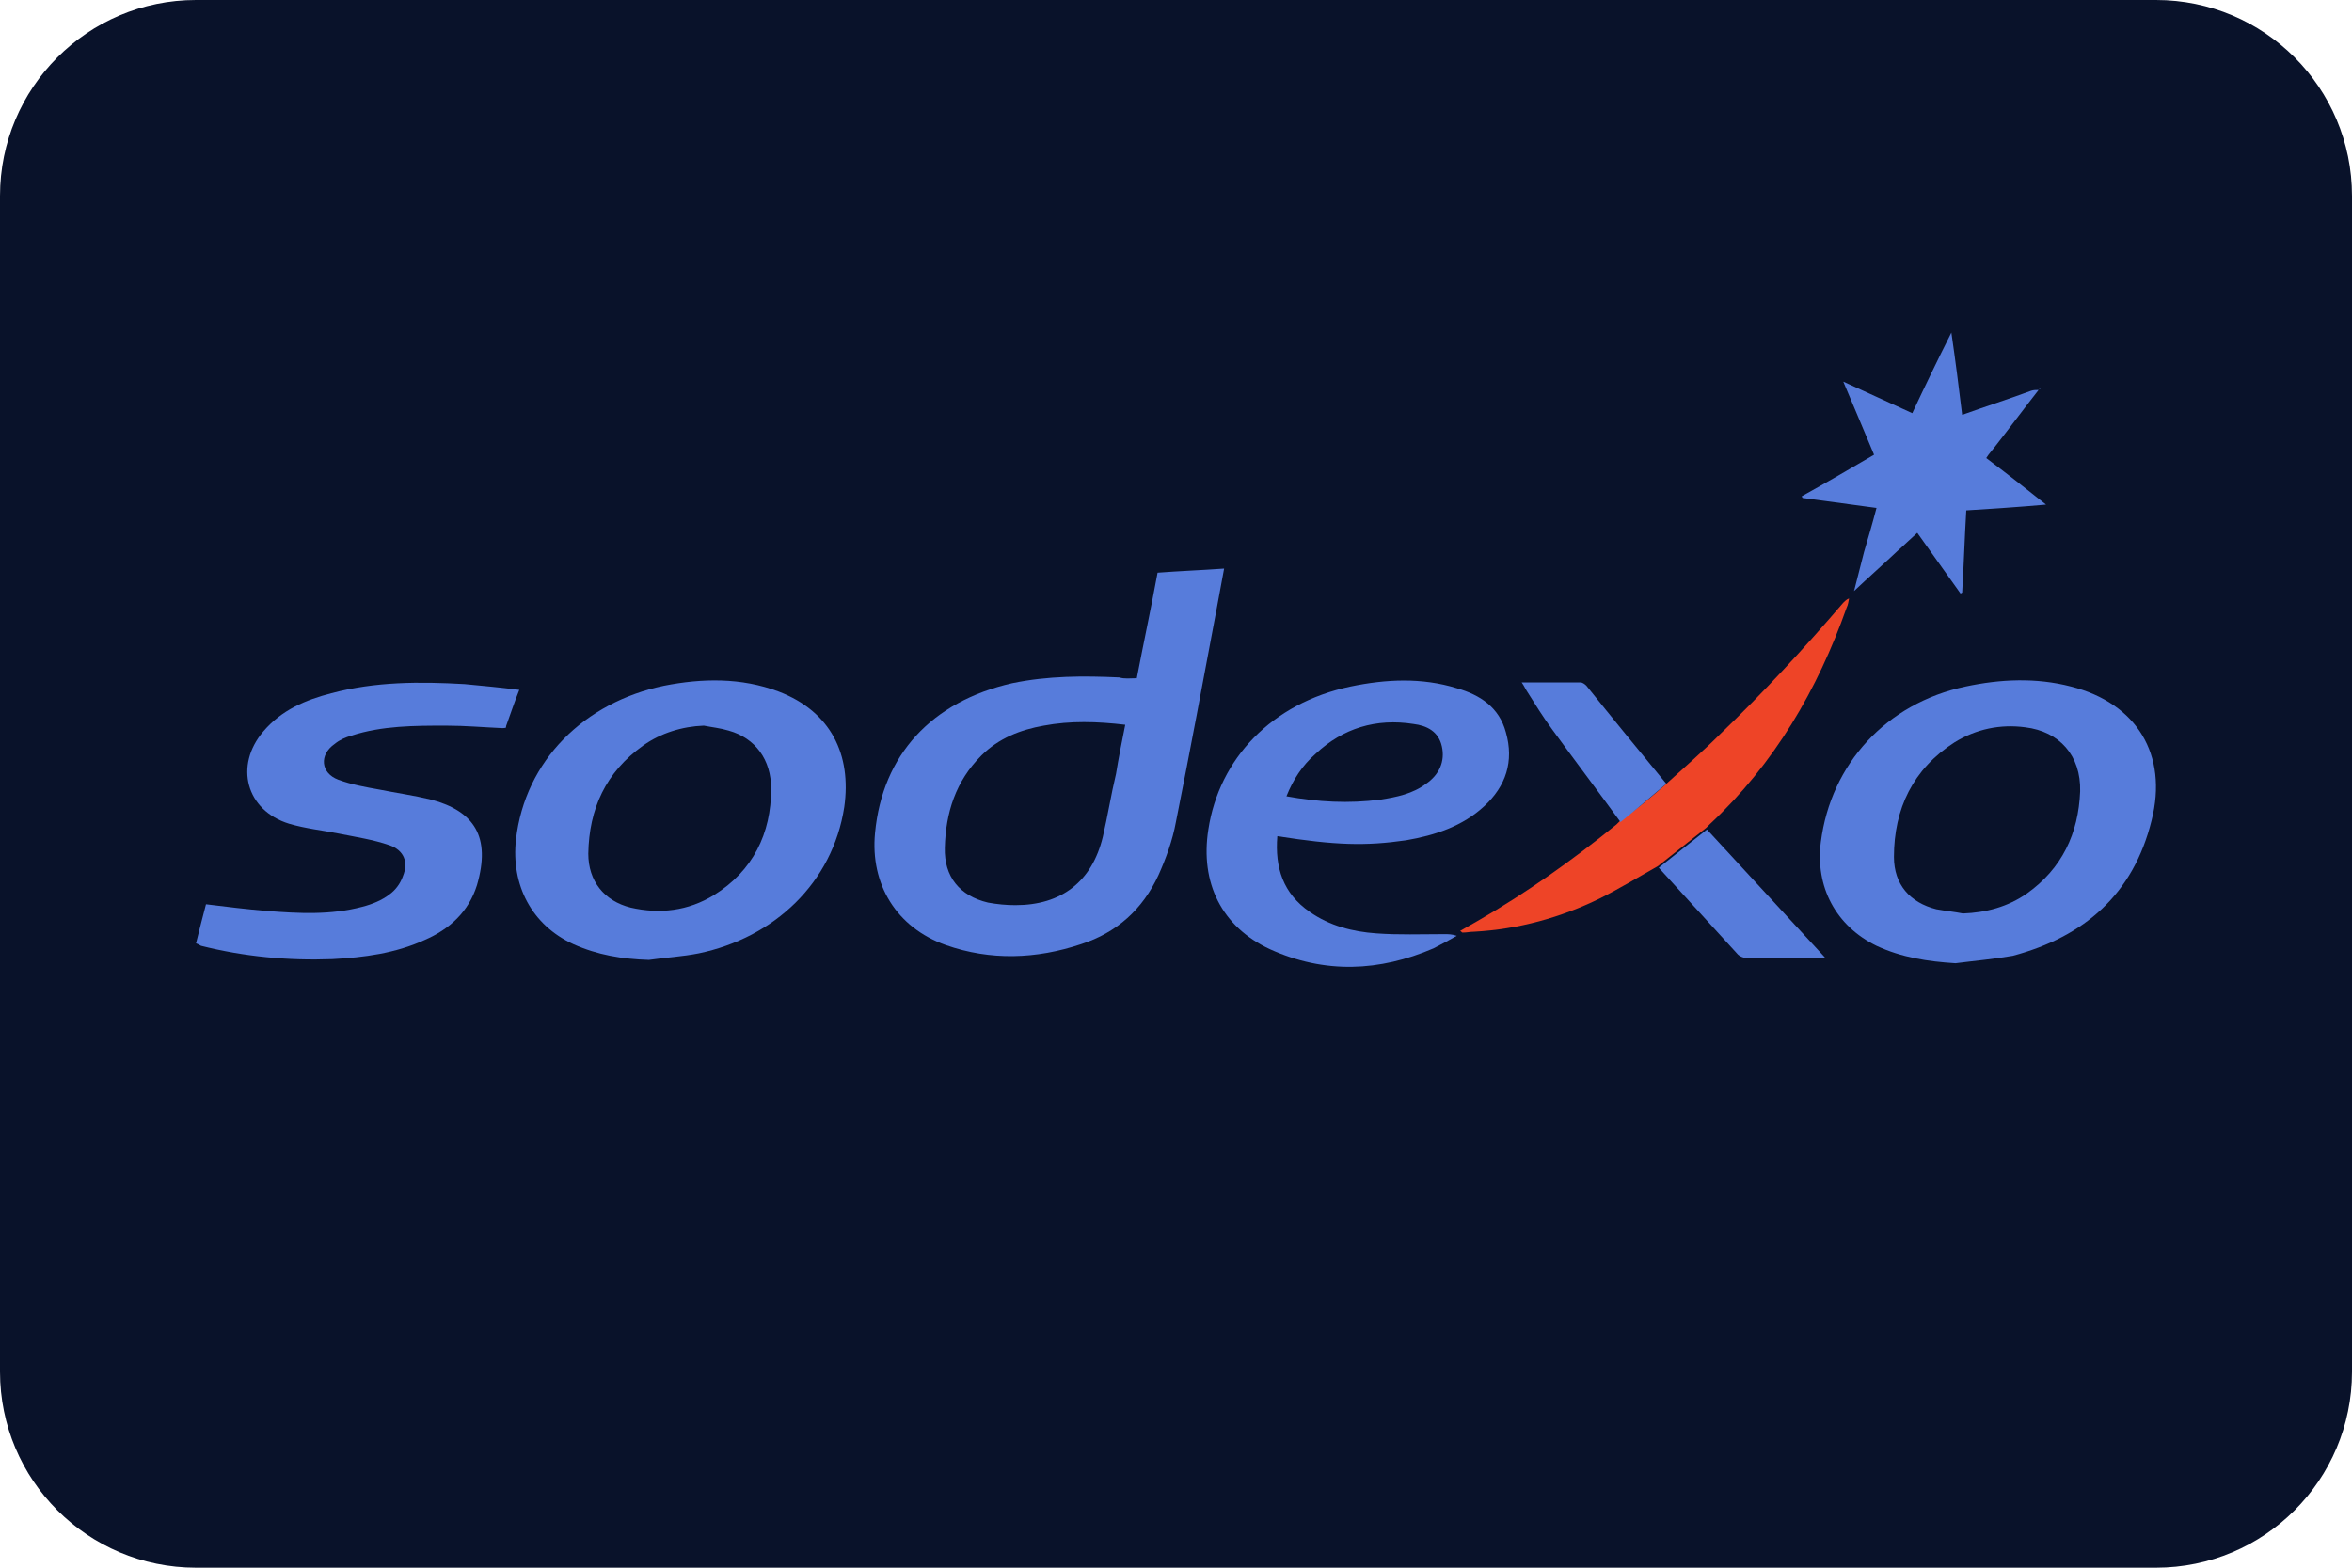 <svg width="24" height="16" viewBox="0 0 24 16" fill="none" xmlns="http://www.w3.org/2000/svg">
<g clip-path="url(#clip0_9_1668)">
<path d="M0 2C0 0.895 0.895 0 2 0H22C23.105 0 24 0.895 24 2V14C24 15.105 23.105 16 22 16H2C0.895 16 0 15.105 0 14V2Z" fill="#09122A"/>
<path d="M11.6 6.922C11.668 6.566 11.745 6.21 11.812 5.845C12.033 5.828 12.253 5.82 12.491 5.803C12.465 5.947 12.44 6.083 12.414 6.218C12.279 6.939 12.143 7.669 11.999 8.39C11.965 8.576 11.897 8.763 11.821 8.932C11.66 9.28 11.397 9.518 11.032 9.636C10.574 9.789 10.108 9.806 9.65 9.645C9.149 9.467 8.878 9.026 8.929 8.5C9.005 7.703 9.506 7.16 10.328 6.973C10.693 6.897 11.057 6.897 11.422 6.914C11.473 6.931 11.532 6.922 11.6 6.922ZM11.482 7.397C11.193 7.363 10.922 7.355 10.65 7.406C10.413 7.448 10.193 7.533 10.014 7.711C9.751 7.974 9.65 8.296 9.641 8.652C9.633 8.949 9.794 9.144 10.082 9.212C10.175 9.229 10.269 9.238 10.362 9.238C10.829 9.238 11.142 9 11.253 8.542C11.303 8.33 11.337 8.11 11.388 7.898C11.414 7.737 11.448 7.567 11.482 7.397Z" fill="#577CDB"/>
<path d="M19.954 9.831C19.674 9.814 19.403 9.772 19.148 9.653C18.733 9.45 18.521 9.051 18.58 8.593C18.682 7.796 19.25 7.177 20.056 7.007C20.412 6.931 20.776 6.914 21.133 7.007C21.803 7.177 22.125 7.703 21.955 8.373C21.769 9.127 21.268 9.56 20.539 9.755C20.344 9.789 20.149 9.806 19.954 9.831ZM20.03 9.323C20.268 9.314 20.488 9.255 20.683 9.119C21.04 8.865 21.209 8.508 21.226 8.076C21.235 7.711 21.014 7.465 20.666 7.423C20.412 7.389 20.166 7.44 19.945 7.576C19.521 7.847 19.326 8.254 19.326 8.746C19.326 9.026 19.488 9.212 19.759 9.28C19.852 9.297 19.945 9.306 20.03 9.323Z" fill="#577CDB"/>
<path d="M6.622 9.797C6.351 9.789 6.096 9.747 5.85 9.636C5.426 9.441 5.214 9.034 5.265 8.568C5.358 7.762 5.961 7.168 6.775 6.999C7.165 6.922 7.563 6.914 7.945 7.058C8.479 7.262 8.691 7.703 8.615 8.237C8.496 9.009 7.903 9.569 7.131 9.73C6.961 9.764 6.792 9.772 6.622 9.797ZM7.182 7.406C6.961 7.414 6.741 7.482 6.563 7.609C6.181 7.881 6.011 8.254 6.003 8.712C6.003 8.992 6.164 9.195 6.435 9.263C6.732 9.331 7.021 9.297 7.284 9.136C7.682 8.89 7.869 8.508 7.869 8.05C7.869 7.754 7.708 7.533 7.436 7.457C7.351 7.431 7.267 7.423 7.182 7.406Z" fill="#577CDB"/>
<path d="M13.034 8.534C13.008 8.856 13.093 9.119 13.364 9.306C13.568 9.45 13.805 9.509 14.043 9.526C14.272 9.543 14.501 9.534 14.738 9.534C14.781 9.534 14.815 9.534 14.865 9.551C14.789 9.594 14.713 9.636 14.628 9.679C14.077 9.916 13.517 9.942 12.957 9.687C12.465 9.458 12.245 9.009 12.33 8.466C12.44 7.745 12.974 7.177 13.78 7.007C14.145 6.931 14.509 6.914 14.865 7.024C15.103 7.092 15.298 7.219 15.366 7.474C15.451 7.77 15.366 8.025 15.145 8.228C14.925 8.432 14.645 8.525 14.348 8.576C13.932 8.636 13.627 8.627 13.034 8.534ZM13.127 8.127C13.449 8.186 13.763 8.203 14.085 8.161C14.255 8.135 14.416 8.101 14.552 7.999C14.687 7.906 14.747 7.77 14.713 7.618C14.679 7.465 14.56 7.406 14.424 7.389C14.043 7.329 13.704 7.431 13.424 7.694C13.288 7.813 13.195 7.957 13.127 8.127Z" fill="#577CDB"/>
<path d="M2 9.628C2.034 9.492 2.068 9.356 2.102 9.229C2.314 9.255 2.517 9.28 2.721 9.297C3.052 9.323 3.374 9.34 3.696 9.255C3.798 9.229 3.9 9.187 3.976 9.127C4.035 9.085 4.086 9.017 4.112 8.941C4.171 8.797 4.12 8.678 3.976 8.627C3.806 8.568 3.628 8.542 3.459 8.508C3.289 8.474 3.119 8.457 2.95 8.407C2.509 8.271 2.39 7.813 2.687 7.465C2.874 7.245 3.119 7.143 3.382 7.075C3.832 6.956 4.281 6.956 4.739 6.982C4.917 6.999 5.104 7.016 5.299 7.041C5.248 7.168 5.206 7.296 5.163 7.414C5.172 7.431 5.146 7.431 5.121 7.431C4.934 7.423 4.748 7.406 4.553 7.406C4.23 7.406 3.9 7.406 3.586 7.508C3.527 7.525 3.467 7.55 3.416 7.592C3.255 7.703 3.272 7.889 3.45 7.957C3.586 8.008 3.73 8.033 3.874 8.059C4.044 8.093 4.222 8.118 4.4 8.161C4.841 8.279 5.011 8.542 4.867 9.034C4.782 9.306 4.587 9.484 4.332 9.594C4.035 9.73 3.713 9.772 3.391 9.789C2.941 9.806 2.492 9.764 2.051 9.653C2.034 9.645 2.025 9.636 2 9.628Z" fill="#577CDB"/>
<path d="M18.919 6.032C18.953 5.896 18.987 5.769 19.021 5.633C19.063 5.489 19.106 5.345 19.148 5.184C18.894 5.15 18.639 5.116 18.393 5.082C18.393 5.074 18.385 5.074 18.385 5.065C18.631 4.929 18.877 4.785 19.123 4.641C19.021 4.395 18.919 4.158 18.809 3.895C19.047 4.005 19.275 4.107 19.513 4.217C19.64 3.946 19.767 3.683 19.912 3.394C19.954 3.683 19.988 3.954 20.022 4.234C20.259 4.149 20.497 4.073 20.726 3.988C20.751 3.98 20.776 3.98 20.802 3.98C20.649 4.175 20.505 4.37 20.352 4.565C20.327 4.599 20.293 4.633 20.268 4.675C20.471 4.828 20.666 4.98 20.878 5.15C20.598 5.175 20.335 5.192 20.064 5.209C20.047 5.489 20.039 5.769 20.022 6.049C20.013 6.049 20.013 6.057 20.005 6.057C19.861 5.854 19.716 5.65 19.564 5.438C19.496 5.498 19.428 5.566 19.36 5.625C19.216 5.761 19.072 5.888 18.919 6.032C18.919 6.032 18.919 6.023 18.919 6.032Z" fill="#577CDB"/>
<path d="M17.003 8C17.189 7.83 17.376 7.669 17.554 7.491C17.995 7.067 18.41 6.617 18.809 6.151C18.826 6.134 18.843 6.117 18.868 6.108C18.86 6.142 18.86 6.168 18.843 6.202C18.546 7.041 18.105 7.796 17.452 8.407C17.435 8.424 17.418 8.441 17.41 8.449C17.249 8.576 17.079 8.712 16.918 8.839C16.723 8.949 16.528 9.068 16.324 9.17C15.926 9.365 15.493 9.484 15.044 9.509C15.001 9.509 14.967 9.518 14.925 9.518C14.916 9.518 14.916 9.509 14.899 9.501C14.959 9.467 15.018 9.433 15.078 9.399C15.578 9.111 16.044 8.78 16.494 8.415C16.502 8.407 16.519 8.39 16.528 8.381C16.697 8.262 16.85 8.135 17.003 8Z" fill="#EE4427"/>
<path d="M16.926 8.856C17.087 8.729 17.257 8.593 17.418 8.466C17.817 8.898 18.215 9.331 18.622 9.772C18.588 9.772 18.572 9.78 18.546 9.78C18.309 9.78 18.08 9.78 17.842 9.78C17.8 9.78 17.749 9.764 17.723 9.73C17.452 9.433 17.189 9.144 16.926 8.856Z" fill="#577CDB"/>
<path d="M17.003 7.999C16.85 8.127 16.697 8.262 16.536 8.39C16.307 8.076 16.07 7.762 15.841 7.448C15.747 7.321 15.663 7.185 15.578 7.05C15.561 7.024 15.552 6.999 15.527 6.965C15.739 6.965 15.934 6.965 16.129 6.965C16.146 6.965 16.172 6.982 16.188 6.999C16.46 7.338 16.731 7.669 17.003 7.999Z" fill="#577CDB"/>
<path d="M18.919 6.024C18.919 6.032 18.919 6.032 18.919 6.024C18.911 6.032 18.919 6.032 18.919 6.024C18.919 6.032 18.919 6.032 18.919 6.024C18.919 6.032 18.919 6.024 18.919 6.024Z" fill="#577CDB"/>
<path d="M20.81 3.971V3.963H20.818C20.818 3.971 20.818 3.971 20.81 3.971Z" fill="#577CDB"/>
</g>
<defs>
<clipPath id="clip0_9_1668">
<rect width="24" height="16" fill="white"/>
</clipPath>
</defs>
</svg>
